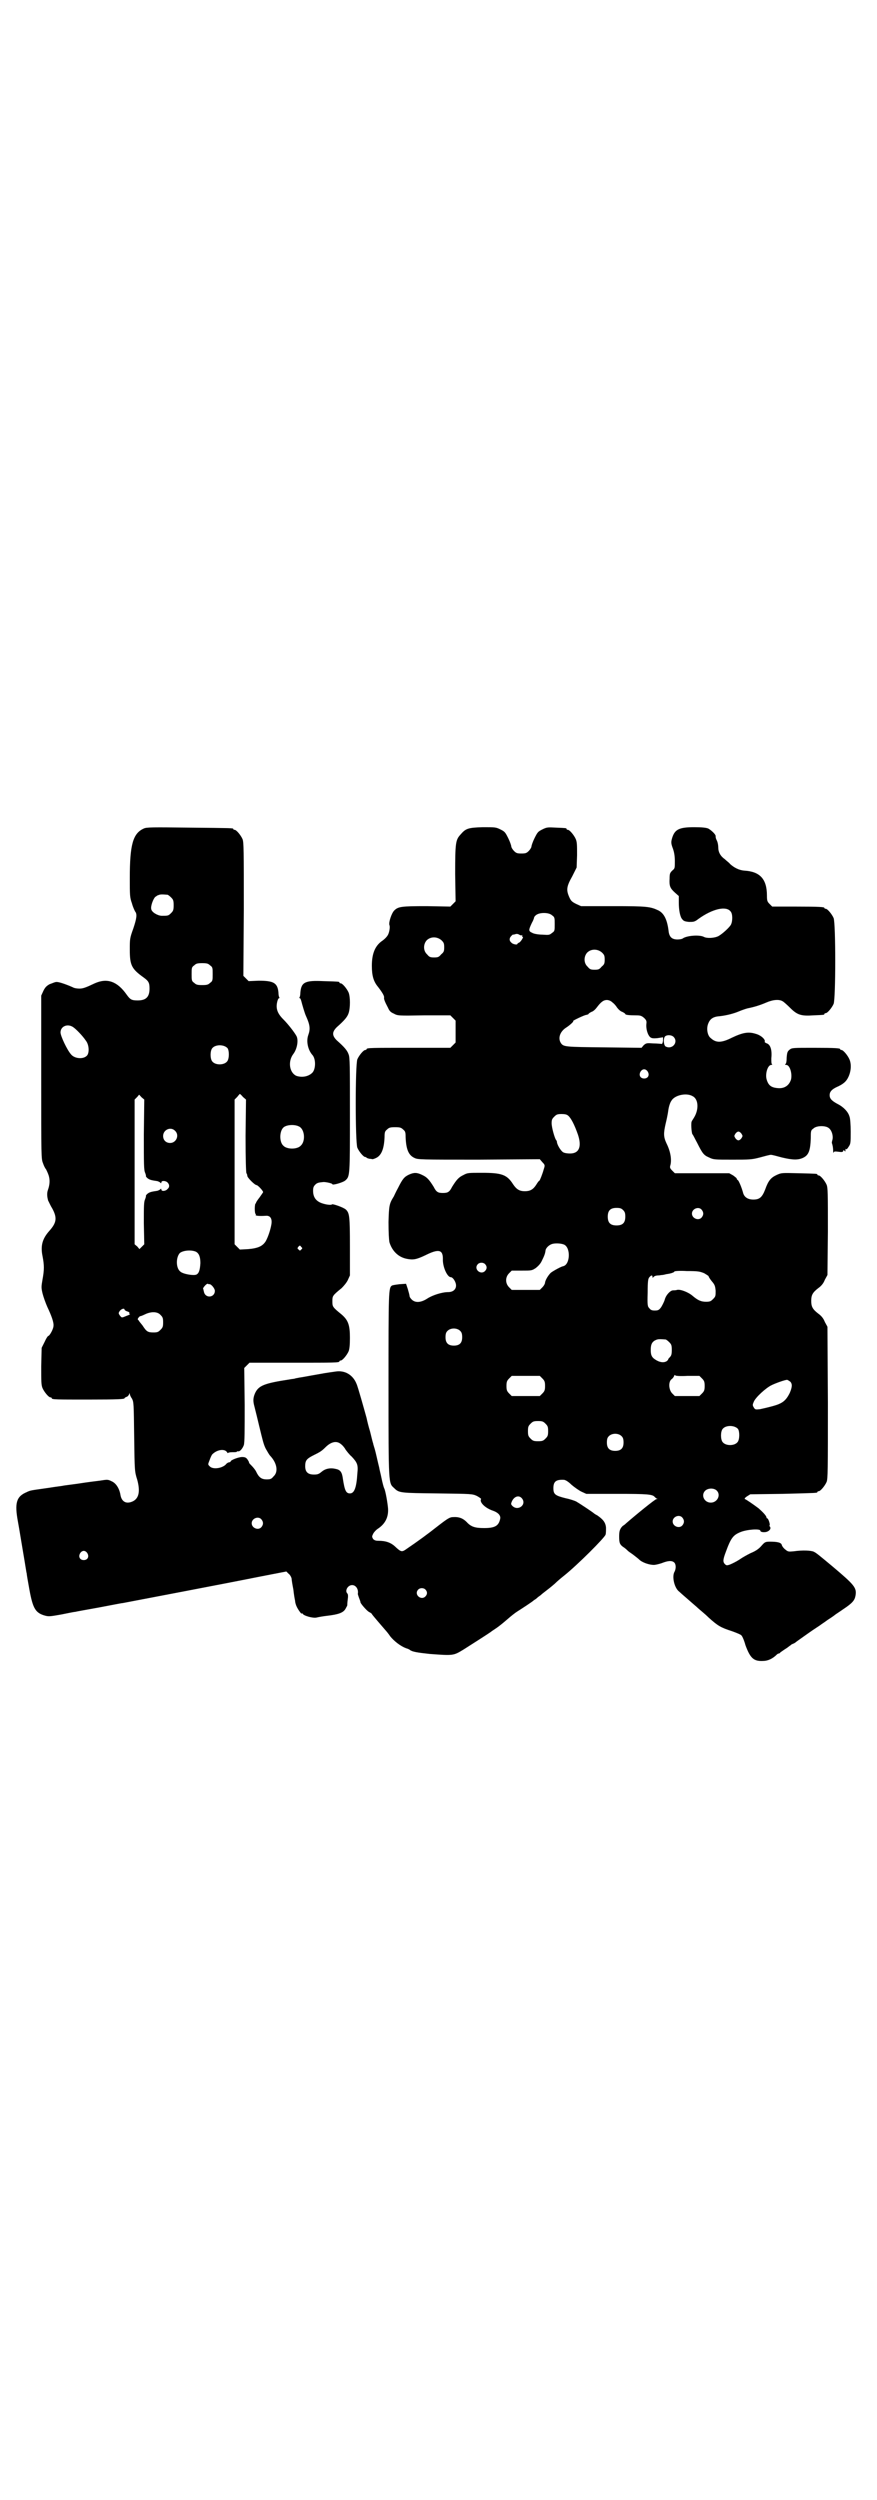 <?xml version="1.0" standalone="no"?>
<!DOCTYPE svg PUBLIC "-//W3C//DTD SVG 20010904//EN"
 "http://www.w3.org/TR/2001/REC-SVG-20010904/DTD/svg10.dtd">
<svg version="1.0" xmlns="http://www.w3.org/2000/svg"
 width="1000pt" height="2850pt" viewBox="0 0 1000 2850"
 preserveAspectRatio="xMidYMid meet">
<g transform="translate(0,2850) scale(0.5,-0.5)"
fill="#000000" stroke="none">
<path d="M328 3811 c-25 -11 -32 -37 -32 -113 0 -40 0 -44 5 -58 2 -8 6 -16 7
-18 5 -6 4 -15 -4 -39 -8 -22 -8 -24 -8 -48 0 -36 4 -44 32 -64 11 -8 13 -12
13 -25 0 -19 -8 -27 -27 -27 -14 0 -17 2 -25 13 -21 30 -44 39 -73 26 -21 -10
-27 -12 -35 -12 -5 0 -12 1 -15 3 -18 8 -34 13 -38 12 -3 0 -9 -3 -15 -5 -7
-4 -10 -7 -14 -15 l-5 -11 0 -186 c0 -183 0 -186 4 -196 2 -6 5 -12 7 -14 1
-2 4 -8 6 -14 3 -10 3 -20 -2 -34 -2 -6 -2 -14 1 -24 1 -1 4 -9 9 -17 12 -22
10 -33 -7 -52 -15 -17 -20 -33 -15 -57 4 -21 4 -31 0 -53 -3 -17 -3 -19 0 -32
2 -8 7 -22 11 -31 9 -19 15 -35 14 -43 0 -7 -9 -23 -12 -23 -1 0 -5 -6 -8 -13
l-7 -14 -1 -42 c0 -35 0 -43 3 -50 4 -9 14 -21 18 -21 2 0 3 -1 3 -2 0 -3 11
-3 83 -3 70 0 83 1 83 3 0 1 2 2 4 3 2 0 5 3 6 5 1 4 2 4 2 2 0 -2 2 -7 5 -11
4 -8 4 -10 5 -87 1 -78 1 -79 7 -98 7 -26 4 -42 -10 -49 -15 -7 -25 -1 -28 13
-2 14 -9 27 -19 32 -10 5 -10 5 -29 2 -25 -3 -45 -6 -51 -7 -7 -1 -22 -3 -30
-4 -4 -1 -13 -2 -20 -3 -7 -1 -19 -3 -27 -4 -28 -4 -30 -4 -38 -8 -24 -10 -28
-25 -20 -68 3 -16 8 -48 12 -71 4 -23 7 -44 8 -47 0 -3 3 -19 6 -36 8 -44 14
-54 37 -60 8 -2 13 -1 36 3 15 3 29 6 32 6 3 1 27 5 54 10 27 5 51 10 54 10
21 4 252 48 306 59 l67 13 5 -5 c3 -2 6 -7 7 -11 0 -3 2 -15 4 -25 1 -10 3
-22 4 -26 0 -4 2 -10 4 -14 4 -8 11 -17 11 -15 0 1 1 1 2 0 2 -5 24 -11 32 -9
4 1 15 3 24 4 26 3 37 7 42 16 2 4 4 7 4 8 0 1 0 6 1 13 1 7 1 12 -1 14 -6 6
1 19 11 19 9 0 15 -10 13 -20 0 -1 1 -4 2 -7 3 -8 4 -11 4 -11 -2 -2 14 -20
19 -23 4 -2 7 -4 7 -5 0 -1 25 -30 32 -38 1 -1 6 -7 10 -13 9 -11 23 -22 36
-27 4 -1 8 -3 9 -4 5 -4 17 -6 45 -9 54 -4 54 -4 77 10 19 12 58 37 62 40 1 1
7 5 13 9 6 4 17 13 25 20 8 7 18 15 23 18 11 7 34 22 37 25 1 1 5 3 7 5 2 2 6
5 9 7 2 2 7 6 11 9 4 3 13 10 21 17 7 7 17 15 22 19 30 24 92 86 94 93 1 3 1
10 1 16 -1 12 -7 19 -20 28 -4 2 -7 4 -8 5 -2 2 -32 22 -39 26 -3 2 -15 6 -25
8 -24 6 -28 9 -28 23 0 15 6 20 24 19 3 0 10 -4 17 -11 7 -6 17 -13 23 -16
l11 -5 70 0 c70 0 81 -1 86 -7 1 -1 3 -3 5 -4 2 0 2 -1 -1 -1 -3 0 -46 -35
-69 -55 -3 -3 -6 -5 -6 -5 -1 0 -4 -3 -6 -6 -3 -5 -4 -9 -4 -19 0 -15 1 -19
12 -26 4 -3 7 -6 8 -7 1 -1 5 -4 11 -8 5 -4 12 -9 16 -13 7 -6 22 -11 32 -11
4 0 12 2 18 4 15 6 23 6 28 2 5 -4 5 -15 1 -22 -6 -11 0 -37 11 -45 2 -2 10
-9 17 -15 7 -6 17 -15 23 -20 5 -5 18 -15 27 -24 21 -19 28 -23 53 -31 11 -4
21 -8 22 -10 2 -2 6 -11 9 -22 11 -30 19 -37 40 -36 11 0 22 5 32 15 1 1 3 2
4 2 1 0 3 1 4 3 2 1 7 5 12 8 5 3 9 7 10 7 1 1 3 3 6 4 3 1 6 3 7 4 1 1 14 10
28 20 14 10 27 18 28 19 1 1 9 6 17 12 8 5 15 10 16 11 1 1 9 6 19 13 21 14
26 20 28 31 3 18 -2 24 -53 67 -30 25 -36 30 -42 33 -6 3 -26 4 -46 1 -12 -1
-13 -1 -19 4 -4 3 -7 7 -8 10 -1 6 -10 8 -27 8 -11 0 -12 -1 -20 -10 -6 -7
-14 -12 -24 -16 -8 -4 -19 -10 -26 -15 -6 -4 -16 -9 -21 -11 -8 -3 -9 -2 -12
1 -5 5 -4 11 2 27 12 33 17 39 34 46 15 6 45 8 45 3 0 -3 6 -4 13 -3 8 2 12 8
9 12 -1 1 -2 3 -1 3 2 2 -3 16 -5 16 -1 0 -2 1 -2 2 0 4 -9 13 -18 21 -12 9
-28 20 -31 21 -2 1 0 3 4 6 l8 5 74 1 c78 2 79 2 79 4 0 1 1 2 3 2 4 0 14 12
18 21 3 7 3 27 3 181 l-1 173 -6 11 c-3 8 -8 14 -15 19 -13 10 -16 16 -16 29
0 13 3 19 16 29 7 5 12 11 15 19 l6 11 1 99 c0 87 0 100 -3 107 -4 9 -14 21
-18 21 -2 0 -3 1 -3 2 0 2 -1 2 -43 3 -39 1 -39 1 -50 -4 -13 -6 -19 -13 -26
-33 -7 -18 -13 -23 -27 -23 -12 0 -20 5 -23 14 -4 15 -10 28 -12 30 -2 1 -3 3
-3 4 0 1 -4 4 -8 7 l-9 5 -62 0 -62 0 -6 6 c-5 5 -6 7 -4 13 3 13 0 31 -9 49
-7 15 -7 23 -2 45 2 8 5 22 6 30 1 8 4 18 7 22 7 13 34 19 48 11 13 -6 15 -27
6 -45 -3 -6 -7 -11 -7 -12 -3 -2 -1 -27 1 -30 2 -2 6 -11 11 -20 12 -24 15
-28 27 -33 10 -5 12 -5 53 -5 39 0 44 0 63 5 11 3 22 6 25 6 3 0 14 -3 25 -6
25 -6 37 -6 48 -1 13 6 17 16 18 45 0 16 0 18 6 22 7 7 28 7 35 1 7 -5 11 -19
8 -28 -1 -3 -1 -6 -1 -6 1 -2 3 -10 3 -18 0 -4 1 -6 1 -4 1 3 3 3 11 2 8 -1
10 -1 11 2 1 2 1 3 3 0 2 -2 2 -2 2 2 0 3 1 4 1 2 1 -1 3 0 6 5 5 7 5 9 5 35
0 15 -1 31 -3 35 -3 10 -13 21 -27 28 -13 7 -18 12 -18 20 0 8 5 13 15 18 16
7 23 13 28 24 6 13 7 29 2 40 -4 9 -14 21 -18 21 -2 0 -3 1 -3 2 0 2 -10 3
-60 3 -47 0 -50 0 -55 -4 -5 -4 -6 -6 -7 -18 0 -8 -1 -15 -3 -15 -1 -1 -1 -2
2 -2 8 0 14 -19 11 -33 -4 -13 -14 -21 -29 -20 -16 1 -23 6 -27 21 -3 13 3 32
11 32 2 0 3 1 2 1 -2 1 -2 6 -2 14 2 19 -2 31 -10 34 -3 1 -6 3 -5 4 2 5 -9
15 -21 18 -16 5 -29 3 -54 -9 -24 -12 -36 -12 -48 -1 -7 5 -10 19 -7 30 4 13
11 19 27 20 17 2 32 6 44 11 7 3 16 6 20 7 15 3 28 7 42 13 16 7 30 8 38 3 2
-1 10 -8 17 -15 16 -16 25 -19 53 -17 24 1 25 1 25 3 0 1 1 2 3 2 4 0 14 12
18 21 5 11 5 185 0 196 -4 9 -14 21 -18 21 -2 0 -3 1 -3 2 0 2 -10 3 -65 3
l-54 0 -6 6 c-5 5 -6 7 -6 19 0 38 -16 55 -52 57 -11 1 -22 6 -32 15 -2 3 -8
7 -12 11 -10 7 -15 16 -15 27 0 4 -1 11 -3 15 -3 6 -3 8 -3 11 0 4 -11 14 -17
17 -5 2 -15 3 -32 3 -34 0 -44 -5 -50 -24 -3 -10 -3 -13 2 -26 2 -6 4 -15 4
-27 0 -17 0 -17 -6 -22 -5 -5 -6 -7 -6 -18 -1 -17 1 -22 12 -32 l9 -8 0 -15
c0 -17 3 -33 8 -38 3 -4 6 -5 15 -6 11 0 13 0 22 7 32 23 63 30 73 17 5 -5 5
-22 1 -30 -3 -6 -18 -20 -28 -26 -9 -5 -27 -6 -34 -2 -10 5 -37 3 -47 -3 -2
-2 -8 -3 -13 -3 -12 0 -18 5 -20 17 -3 27 -10 42 -23 49 -19 9 -26 10 -104 10
l-73 0 -11 5 c-10 5 -12 7 -16 16 -7 16 -6 24 7 47 l10 20 1 28 c0 23 0 30 -3
37 -4 9 -14 21 -18 21 -2 0 -3 1 -3 2 0 2 0 2 -24 3 -19 1 -21 1 -31 -4 -10
-5 -11 -6 -18 -20 -4 -8 -7 -17 -7 -19 0 -2 -3 -7 -6 -10 -5 -5 -7 -6 -17 -6
-10 0 -12 1 -17 6 -3 3 -6 8 -6 10 0 2 -3 11 -7 19 -7 14 -8 15 -18 20 -10 5
-12 5 -40 5 -34 -1 -39 -3 -51 -17 -11 -12 -12 -19 -12 -90 l1 -62 -6 -6 -6
-6 -54 1 c-58 0 -65 -1 -74 -10 -6 -6 -13 -27 -11 -33 2 -4 0 -16 -3 -22 -2
-4 -7 -10 -16 -16 -14 -11 -21 -28 -21 -55 0 -23 4 -36 14 -48 10 -13 14 -20
14 -24 -1 -3 1 -9 9 -24 3 -7 6 -10 13 -13 9 -5 11 -5 69 -4 l60 0 6 -6 6 -6
0 -25 0 -25 -6 -6 -6 -6 -90 0 c-89 0 -101 0 -101 -3 0 -1 -1 -2 -3 -2 -4 0
-14 -12 -18 -21 -5 -12 -5 -190 0 -202 4 -9 14 -21 18 -21 2 0 3 -1 3 -2 0 0
3 -1 6 -2 4 0 7 -1 8 -1 0 0 4 1 8 3 12 6 18 21 19 48 0 11 1 13 6 17 4 4 7 5
18 5 11 0 14 -1 18 -5 5 -4 6 -6 6 -17 1 -29 7 -42 20 -48 8 -4 14 -4 147 -4
l139 1 6 -7 c6 -6 6 -7 3 -16 -3 -11 -9 -26 -10 -26 -1 0 -4 -4 -7 -9 -7 -11
-14 -15 -26 -15 -12 0 -19 4 -27 16 -14 22 -26 26 -71 26 -31 0 -33 0 -42 -5
-11 -5 -16 -11 -26 -27 -6 -12 -10 -14 -21 -14 -11 0 -15 2 -21 14 -10 16 -15
22 -26 27 -12 6 -19 6 -30 1 -11 -5 -15 -10 -25 -30 -5 -9 -9 -18 -10 -20 -10
-16 -11 -20 -12 -58 0 -25 1 -40 2 -46 6 -20 20 -34 39 -38 15 -3 22 -2 43 8
30 15 40 13 40 -8 -1 -18 10 -42 18 -42 5 0 12 -11 12 -19 0 -9 -7 -15 -18
-15 -14 0 -36 -7 -48 -15 -14 -9 -27 -10 -35 -2 -3 3 -5 6 -5 8 0 2 -2 9 -4
16 l-4 12 -15 -1 c-8 -1 -15 -2 -17 -3 -8 -5 -8 -12 -8 -227 0 -231 0 -223 13
-235 11 -11 14 -11 99 -12 79 -1 79 -1 90 -6 5 -3 10 -6 9 -7 -4 -7 9 -20 26
-26 12 -4 18 -10 18 -17 -3 -18 -12 -23 -37 -23 -21 0 -30 3 -40 14 -8 8 -17
12 -31 11 -7 0 -12 -3 -34 -20 -24 -19 -46 -35 -71 -52 -11 -8 -13 -8 -25 3
-11 11 -23 15 -40 15 -6 0 -9 1 -12 4 -3 5 -3 6 0 12 2 4 7 9 10 11 17 11 25
26 24 46 -1 13 -6 42 -9 47 -1 2 -4 13 -6 23 -2 10 -5 21 -5 23 -4 16 -6 26
-9 38 -2 8 -5 16 -5 18 -1 2 -4 15 -7 27 -4 13 -7 26 -8 31 -5 18 -20 72 -23
78 -8 20 -26 31 -47 28 -6 -1 -23 -3 -38 -6 -29 -5 -38 -7 -46 -8 -3 -1 -7 -1
-9 -2 -3 -1 -8 -1 -12 -2 -59 -9 -72 -14 -80 -33 -4 -10 -4 -17 -1 -28 2 -8 9
-36 11 -45 8 -33 10 -42 15 -52 4 -7 8 -14 10 -16 16 -17 19 -37 8 -47 -5 -6
-7 -7 -16 -7 -12 0 -18 5 -24 18 -2 4 -7 10 -10 13 -3 3 -6 6 -6 7 0 2 -2 5
-4 8 -3 4 -6 5 -12 5 -8 0 -26 -7 -26 -10 0 -1 -2 -2 -3 -2 -2 0 -6 -2 -8 -5
-9 -9 -30 -12 -37 -4 -4 4 -4 4 0 14 2 6 5 12 6 13 11 11 27 13 33 6 2 -3 3
-4 3 -3 0 1 4 2 10 2 5 0 10 0 10 1 0 1 1 1 3 1 4 -1 10 6 13 14 2 6 2 33 2
92 l-1 84 6 6 6 6 97 0 c96 0 108 0 108 3 0 1 1 2 3 2 4 0 14 12 18 21 2 5 3
14 3 31 0 29 -4 40 -19 53 -21 17 -21 18 -21 30 0 12 0 13 21 30 5 5 11 12 14
18 l5 11 0 65 c0 70 -1 77 -9 85 -5 5 -31 14 -32 12 -1 -2 -13 -1 -24 3 -13 5
-19 14 -19 28 0 7 1 10 5 14 4 4 7 5 19 6 6 0 20 -3 20 -5 0 -3 25 4 30 9 10
9 10 12 10 149 0 112 0 131 -3 138 -3 9 -10 17 -27 32 -11 11 -11 19 0 30 17
15 24 23 27 32 4 12 4 37 0 47 -4 9 -14 21 -18 21 -2 0 -3 1 -3 2 0 2 -1 2
-36 3 -42 2 -51 -2 -53 -26 0 -5 -1 -10 -2 -11 -1 -1 0 -2 1 -2 1 0 2 -3 3 -6
2 -8 8 -29 11 -35 9 -20 10 -29 5 -43 -5 -14 -1 -34 10 -46 8 -10 7 -34 -2
-41 -9 -8 -23 -10 -35 -6 -16 7 -20 33 -7 50 9 12 12 32 7 41 -5 9 -19 27 -30
38 -14 14 -17 25 -14 39 1 5 3 9 4 9 1 0 2 1 1 2 -1 1 -2 6 -2 11 -2 22 -11
27 -45 27 l-23 -1 -6 6 -6 6 1 152 c0 135 0 153 -3 160 -4 9 -14 21 -18 21 -2
0 -3 1 -3 2 0 2 -2 2 -101 3 -83 1 -97 1 -103 -2z m54 -151 c1 0 5 -3 8 -6 5
-5 6 -7 6 -18 0 -11 -1 -13 -6 -18 -6 -6 -7 -6 -21 -6 -9 0 -23 8 -24 15 -2 6
4 23 9 28 2 1 5 4 7 4 4 2 8 2 21 1z m877 -47 c6 -4 6 -6 6 -20 0 -15 0 -16
-6 -20 -6 -5 -7 -5 -22 -4 -9 0 -20 2 -23 4 -9 4 -9 6 -1 23 3 5 5 11 5 12 0
1 2 4 5 6 8 6 29 6 36 -1z m-68 -45 c1 0 1 0 0 -1 -1 -2 0 -3 1 -3 3 0 -5 -12
-8 -13 -2 -1 -4 -2 -4 -3 0 -3 -11 -1 -14 3 -5 4 -5 10 0 15 2 2 4 4 4 3 0 0
2 0 5 1 2 1 6 1 9 -1 3 -2 6 -2 7 -1z m-184 -12 c5 -5 6 -7 6 -16 0 -9 -1 -11
-7 -16 -5 -6 -7 -7 -16 -7 -9 0 -11 1 -16 7 -9 8 -9 23 -1 32 9 9 24 9 34 0z
m366 -28 c5 -5 6 -7 6 -16 0 -9 -1 -11 -7 -16 -5 -6 -7 -7 -16 -7 -9 0 -11 1
-16 7 -9 8 -9 23 -1 32 9 9 24 9 34 0z m-894 -29 c6 -4 6 -6 6 -20 0 -14 0
-16 -6 -20 -4 -4 -7 -5 -18 -5 -11 0 -14 1 -18 5 -6 4 -6 6 -6 20 0 14 0 16 6
20 4 4 7 5 18 5 11 0 14 -1 18 -5z m917 -84 c3 -2 8 -7 11 -12 3 -4 8 -9 12
-10 4 -2 7 -4 7 -5 0 -2 9 -3 24 -3 11 0 13 -1 19 -6 5 -5 6 -7 5 -14 -1 -11
3 -24 8 -29 3 -3 6 -4 17 -3 l13 2 0 -8 c-1 -6 -2 -8 -4 -7 -2 0 -10 1 -18 1
-15 1 -16 1 -22 -4 l-5 -6 -85 1 c-89 1 -93 1 -99 10 -7 11 -2 26 12 35 8 5
19 15 16 15 -3 0 26 14 30 14 3 1 5 1 5 2 0 1 3 3 7 5 4 1 9 6 12 10 9 12 15
17 23 17 4 0 9 -2 12 -5z m-1229 -57 c6 -4 21 -19 29 -31 7 -9 8 -26 3 -33 -8
-10 -29 -8 -37 2 -9 10 -24 42 -24 50 0 14 16 21 29 12z m1369 -22 c12 -12 -3
-30 -18 -22 -5 3 -6 21 0 24 5 3 14 2 18 -2z m-1017 -26 c4 -6 4 -24 -1 -30
-7 -9 -27 -9 -34 0 -5 6 -5 24 0 30 7 9 27 9 35 0z m958 -53 c5 -8 1 -16 -8
-16 -9 0 -13 8 -8 16 2 3 5 5 8 5 3 0 6 -2 8 -5z m-923 -58 l7 -6 -1 -83 c0
-54 1 -83 2 -85 1 -1 2 -4 2 -6 0 -4 17 -21 21 -21 3 0 15 -13 15 -16 0 -1 -4
-6 -8 -12 -4 -5 -8 -11 -8 -12 0 -1 -1 -2 -1 -2 -1 0 -2 -5 -2 -12 0 -7 1 -12
2 -12 1 0 1 -1 0 -2 -1 -2 8 -3 23 -2 10 1 15 -6 13 -19 -2 -12 -7 -28 -13
-39 -7 -11 -17 -16 -40 -18 l-19 -1 -6 6 -6 6 0 165 0 165 6 6 c3 4 6 7 6 7 0
0 4 -3 7 -7z m-231 -1 l6 -5 -1 -80 c0 -67 0 -81 3 -87 2 -5 2 -8 2 -8 -1 0 1
-2 3 -4 5 -4 9 -5 23 -7 3 -1 7 -3 7 -4 1 -1 2 -1 2 1 0 5 10 4 14 0 5 -5 5
-11 0 -15 -4 -5 -14 -6 -14 -1 0 2 -1 2 -2 1 0 -1 -4 -3 -7 -4 -14 -2 -18 -3
-23 -7 -2 -2 -4 -4 -3 -4 0 0 0 -3 -2 -8 -3 -6 -3 -16 -3 -55 l1 -48 -5 -5 -6
-6 -5 6 -6 5 0 165 0 165 5 5 c3 3 5 6 5 6 1 0 3 -3 6 -6z m973 -42 c6 -5 14
-20 22 -43 9 -27 3 -43 -18 -43 -6 0 -13 1 -16 3 -6 4 -14 18 -14 24 0 1 -1 3
-2 4 -3 4 -10 28 -10 38 0 8 1 10 6 15 5 5 7 6 17 6 7 0 12 -1 15 -4z m-613
-25 c12 -7 14 -33 3 -43 -8 -9 -32 -9 -40 0 -9 8 -9 32 0 41 7 7 27 8 37 2z
m-284 -9 c11 -10 3 -28 -11 -28 -9 0 -16 6 -16 16 0 14 17 22 27 12z m1292 -7
c3 -5 3 -5 0 -10 -2 -3 -5 -5 -7 -5 -2 0 -5 2 -7 5 -3 5 -3 5 0 10 2 3 5 5 7
5 2 0 5 -2 7 -5z m-270 -174 c4 -4 5 -7 5 -15 0 -14 -6 -20 -20 -20 -14 0 -20
6 -20 20 0 14 6 20 20 20 8 0 11 -1 15 -5z m179 1 c5 -6 5 -12 0 -18 -7 -8
-22 -2 -22 9 0 11 15 17 22 9z m-313 -80 c15 -8 13 -46 -3 -49 -5 -1 -23 -11
-28 -15 -6 -6 -12 -16 -13 -22 0 -3 -3 -8 -6 -11 l-6 -6 -32 0 -32 0 -6 6 c-9
9 -9 23 0 32 l6 6 23 0 c22 0 23 0 32 6 5 4 10 9 13 15 7 14 8 18 9 24 0 6 8
14 16 16 8 2 21 1 27 -2z m-600 -5 c3 -3 3 -3 0 -6 -3 -3 -3 -3 -6 0 -3 2 -3
3 -1 6 4 4 4 4 7 0z m-240 -11 c7 -4 10 -12 10 -26 -1 -15 -3 -23 -9 -26 -6
-3 -31 1 -37 7 -10 8 -10 32 -1 42 7 6 26 8 37 3z m659 -28 c5 -5 5 -11 0 -16
-10 -10 -27 5 -16 16 4 4 12 4 16 0z m500 -21 c5 -3 10 -6 10 -7 0 -1 3 -6 7
-11 7 -8 8 -11 9 -22 0 -12 0 -13 -6 -19 -5 -5 -7 -6 -16 -6 -11 0 -18 3 -30
13 -10 9 -29 16 -36 14 -3 -1 -7 -1 -9 -1 -6 0 -16 -10 -19 -21 -1 -4 -5 -12
-8 -17 -5 -7 -7 -8 -15 -8 -6 0 -9 1 -12 5 -4 4 -5 6 -4 36 0 26 1 32 4 35 4
5 7 5 7 1 0 -3 0 -3 3 0 2 2 6 3 10 3 3 0 7 1 9 1 2 0 6 1 10 2 9 1 18 4 18 6
0 1 13 2 28 1 27 0 30 -1 40 -5z m-1128 -25 c4 0 12 -10 12 -15 0 -16 -22 -18
-25 -2 -1 3 -1 6 -2 7 0 2 8 12 11 11 1 -1 3 -1 4 -1z m-194 -58 c0 -1 3 -3 6
-4 4 -1 6 -3 5 -4 -1 -1 0 -2 1 -2 2 0 -1 -2 -7 -4 -12 -5 -11 -5 -16 1 -3 5
-3 5 0 10 4 5 11 7 11 3z m82 -12 c5 -5 6 -7 6 -17 0 -10 -1 -12 -6 -17 -5 -5
-7 -6 -16 -6 -13 0 -16 2 -25 16 -5 6 -9 11 -9 12 -3 1 -2 4 1 7 2 2 3 3 3 2
0 0 4 1 10 4 14 7 29 7 36 -1z m684 -37 c3 -3 4 -7 4 -14 0 -13 -6 -19 -19
-19 -13 0 -19 6 -19 19 0 7 1 11 4 14 7 8 23 8 30 0z m468 -19 c1 0 5 -3 8 -6
5 -5 6 -7 6 -18 0 -10 -1 -13 -5 -17 -3 -3 -4 -5 -3 -5 0 0 -1 -1 -3 -3 -5 -4
-14 -4 -23 1 -11 6 -14 11 -14 24 0 13 3 19 12 23 5 2 8 2 22 1z m50 -83 l27
0 6 -6 c5 -5 6 -8 6 -17 0 -9 -1 -12 -6 -17 l-6 -6 -28 0 -28 0 -6 6 c-8 8 -9
26 -2 32 3 2 5 5 6 7 1 3 2 4 3 2 1 -1 11 -2 28 -1z m-331 -6 c5 -5 6 -8 6
-17 0 -9 -1 -12 -6 -17 l-6 -6 -32 0 -32 0 -6 6 c-5 5 -6 8 -6 17 0 9 1 12 6
17 l6 6 32 0 32 0 6 -6z m565 -7 c5 -5 5 -12 -1 -26 -9 -18 -17 -24 -39 -30
-11 -3 -24 -6 -29 -7 -10 -1 -11 -1 -14 4 -3 5 -3 6 0 13 4 10 28 32 41 38 8
4 30 12 35 12 1 0 4 -2 7 -4z m-558 -96 c5 -5 6 -7 6 -17 0 -10 -1 -12 -6 -17
-5 -5 -7 -6 -17 -6 -10 0 -12 1 -17 6 -5 5 -6 7 -6 17 0 10 1 12 6 17 5 5 7 6
17 6 10 0 12 -1 17 -6z m439 -12 c4 -6 4 -24 -1 -30 -7 -9 -27 -9 -34 0 -5 6
-5 24 0 30 7 9 27 9 35 0z m-265 -17 c3 -3 4 -7 4 -14 0 -13 -6 -19 -19 -19
-13 0 -19 6 -19 19 0 7 1 11 4 14 7 8 23 8 30 0z m-640 -18 c3 -2 8 -8 10 -12
3 -4 9 -12 14 -16 13 -14 15 -19 13 -38 -2 -33 -7 -46 -17 -46 -9 0 -12 7 -16
33 -2 16 -6 21 -17 23 -13 3 -24 0 -32 -7 -6 -5 -9 -6 -17 -6 -14 0 -20 6 -20
19 0 13 3 17 19 25 14 7 18 9 27 18 13 13 26 16 36 7z m856 -105 c11 -10 2
-28 -13 -28 -15 0 -23 17 -13 27 6 6 19 7 26 1z m-444 -18 c12 -14 -8 -30 -21
-18 -4 4 -4 5 -2 10 5 12 16 16 23 8z m366 -44 c5 -6 5 -12 0 -18 -7 -8 -22
-2 -22 9 0 11 15 17 22 9z m-960 -4 c5 -6 5 -12 0 -18 -7 -8 -22 -2 -22 9 0
11 15 17 22 9z m-397 -77 c5 -8 1 -16 -8 -16 -9 0 -13 8 -8 16 2 3 5 5 8 5 3
0 6 -2 8 -5z m771 -83 c5 -5 5 -11 0 -16 -10 -10 -27 5 -16 16 4 4 12 4 16 0z"/>
</g>
</svg>

